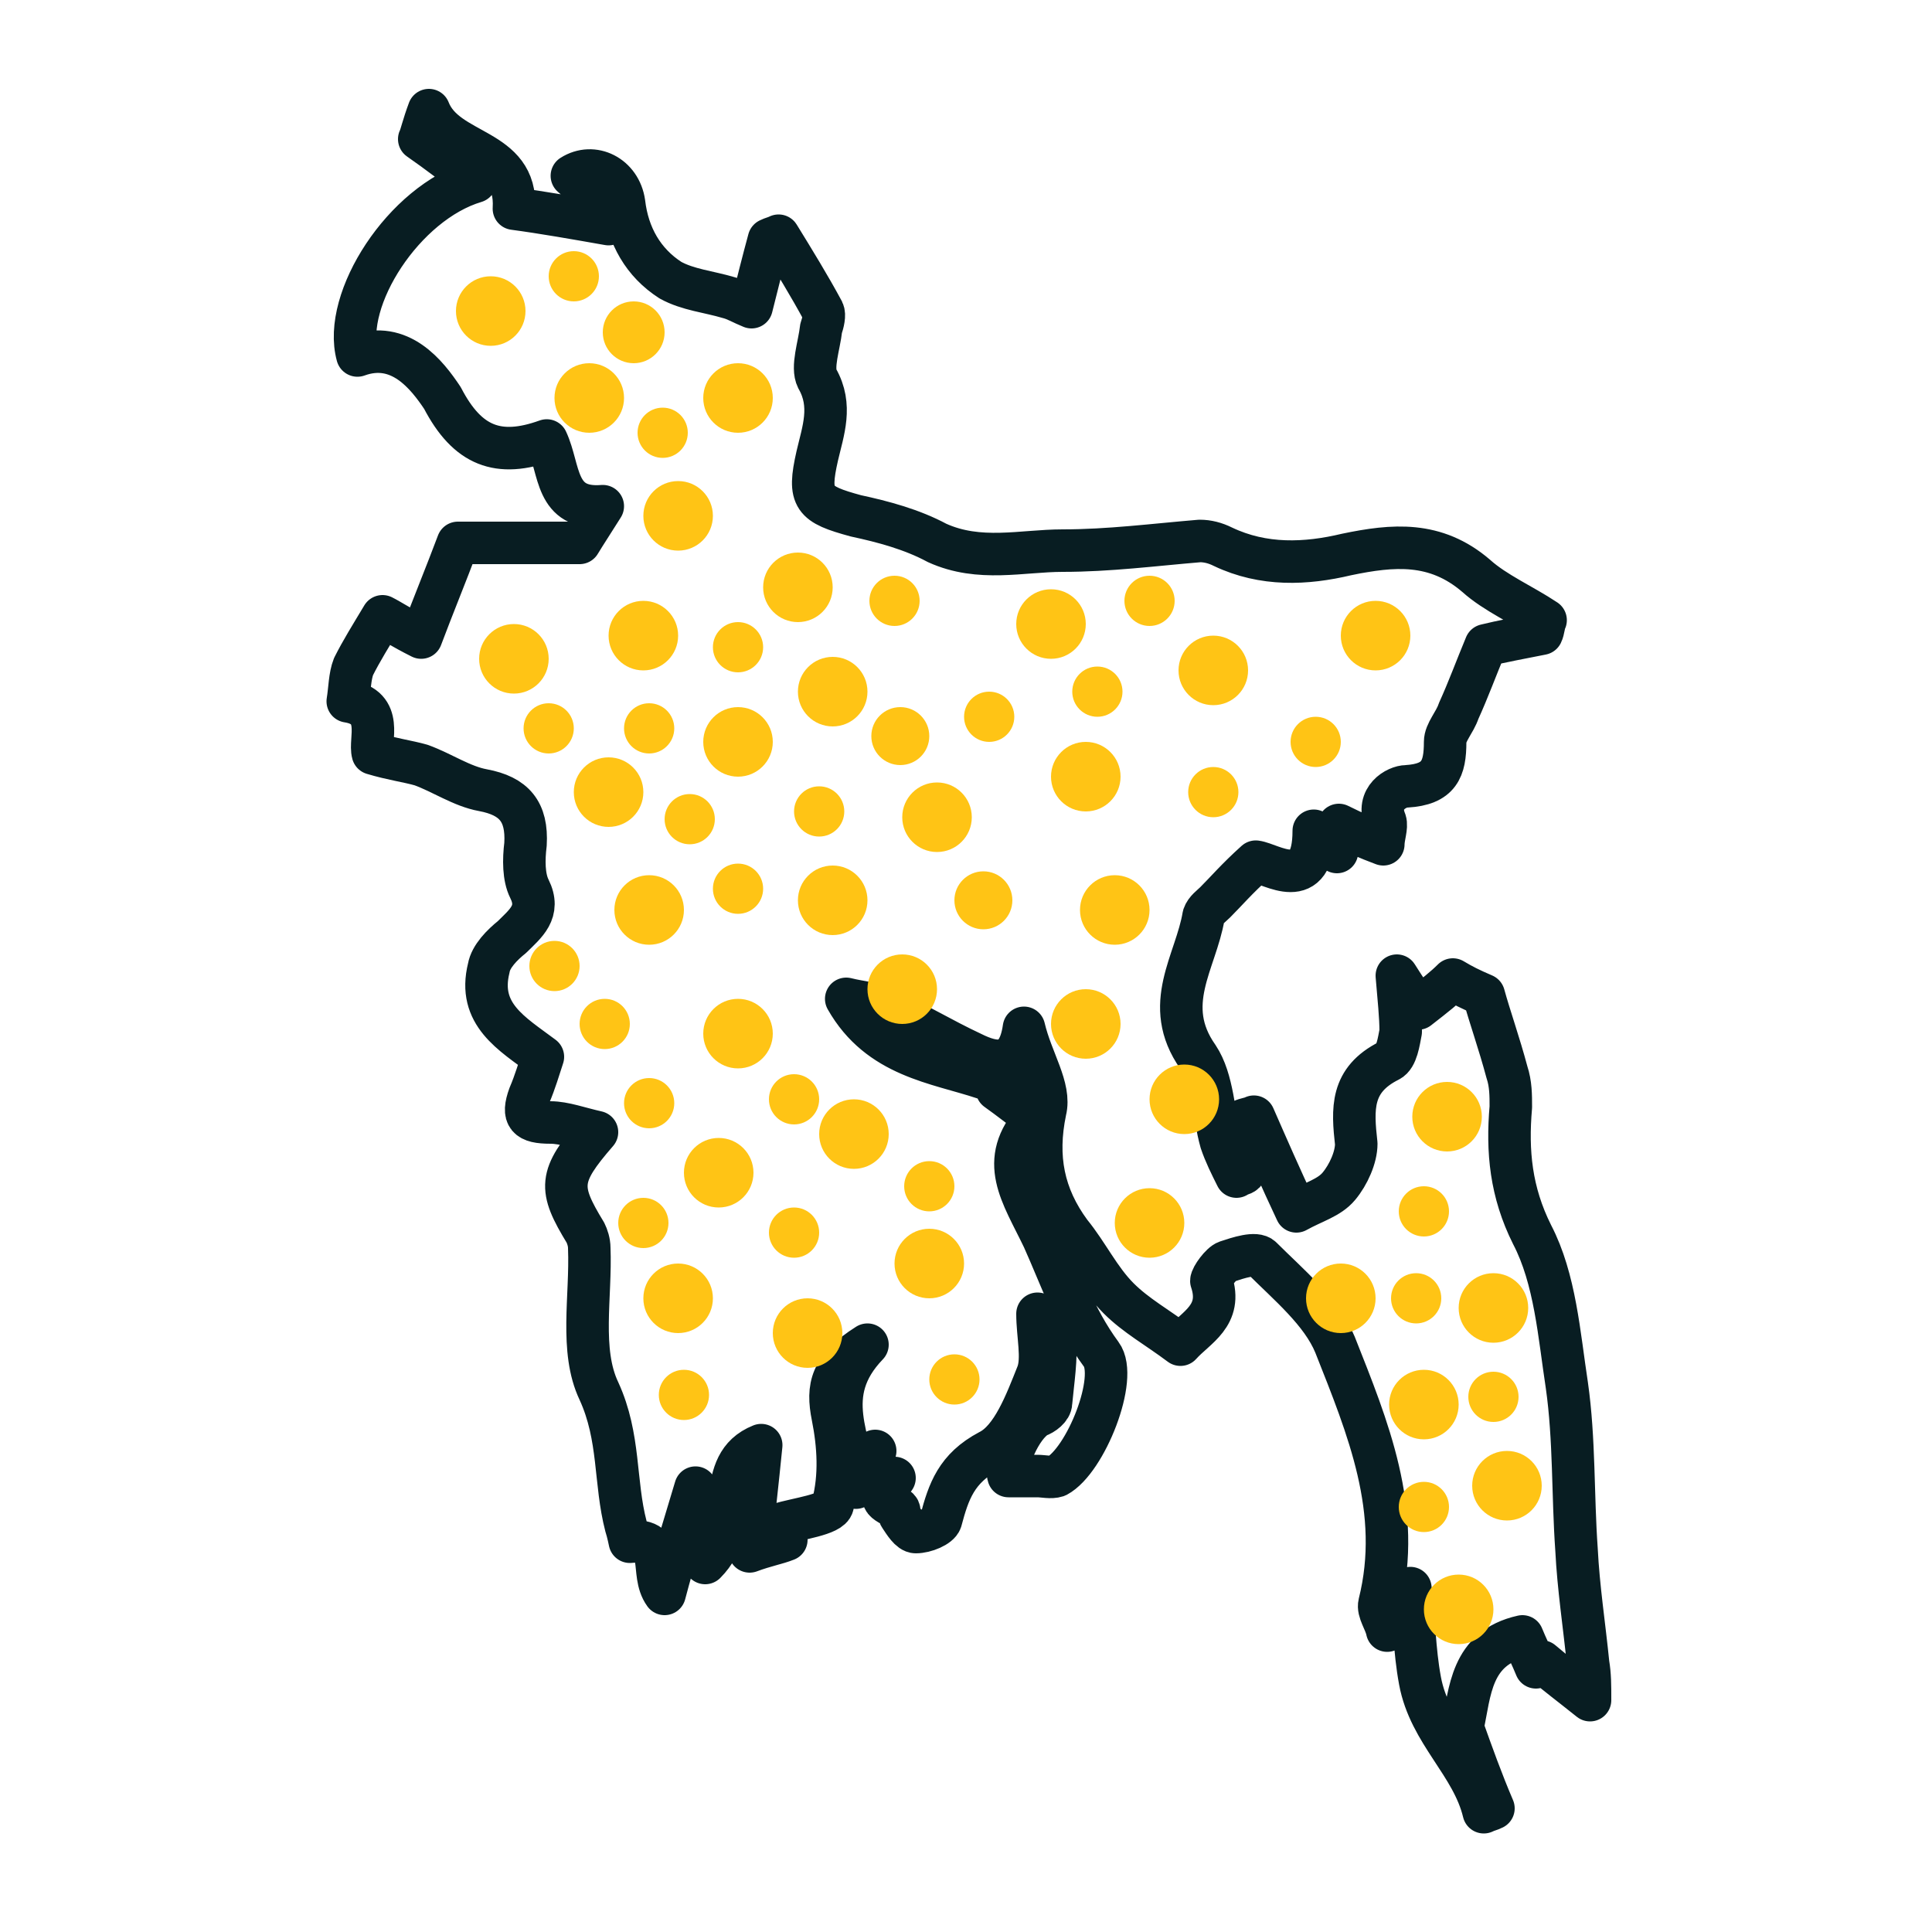 <?xml version="1.0" encoding="utf-8"?>
<!-- Generator: Adobe Illustrator 24.0.2, SVG Export Plug-In . SVG Version: 6.00 Build 0)  -->
<svg version="1.1" id="Layer_1" xmlns="http://www.w3.org/2000/svg" xmlns:xlink="http://www.w3.org/1999/xlink" x="0px" y="0px"
	 viewBox="0 0 100 100" style="enable-background:new 0 0 100 100;" xml:space="preserve">
<style type="text/css">
	.st0{fill:none;stroke:#081D22;stroke-width:2.2;stroke-linecap:round;stroke-linejoin:round;stroke-miterlimit:10;}
	.st1{fill:#FFC415;}
</style>
<path class="st0" d="M18.5,18.4c-0.8-2.9,2.4-7.9,6.1-9c-1.1-0.9-1.9-1.5-2.9-2.2c0.1-0.2,0.2-0.7,0.5-1.5c0.9,2.3,4.6,1.9,4.4,5.1
	c1.5,0.2,3.2,0.5,4.9,0.8c0.1-0.2,0.1-0.3,0.2-0.5c-0.7-0.7-1.4-1.4-2.1-2c1.1-0.7,2.5,0,2.7,1.4c0.2,1.7,1,3.1,2.4,4
	c0.9,0.5,2,0.6,3,0.9c0.4,0.1,0.7,0.3,1.2,0.5c0.3-1.2,0.6-2.4,0.9-3.5c0.2-0.1,0.3-0.1,0.5-0.2c0.8,1.3,1.6,2.6,2.3,3.9
	c0.1,0.2,0,0.6-0.1,0.9c-0.1,0.9-0.5,2-0.2,2.6c0.8,1.4,0.3,2.7,0,4c-0.5,2.2-0.2,2.5,2,3.1c1.4,0.3,2.9,0.7,4.2,1.4
	c2.2,1,4.4,0.4,6.5,0.4c2.4,0,4.7-0.3,7.1-0.5c0.4,0,0.8,0.1,1.2,0.3c2.1,1,4.3,0.9,6.4,0.4c2.4-0.5,4.6-0.7,6.7,1.1
	c1,0.9,2.4,1.5,3.6,2.3c-0.1,0.2-0.1,0.5-0.2,0.7c-1,0.2-2.1,0.4-2.9,0.6c-0.5,1.2-0.9,2.3-1.4,3.4c-0.2,0.6-0.7,1.1-0.7,1.6
	c0,1.4-0.3,2.2-2,2.3c-0.5,0-1.6,0.6-1.1,1.8c0.1,0.3-0.1,0.8-0.1,1.2c-0.8-0.3-1.5-0.6-2.3-1c0,0.6-0.1,0.9-0.1,1.4
	c-0.4-0.3-0.7-0.6-1.2-1.1c0,3.3-2.2,1.7-3,1.6c-1,0.9-1.5,1.5-2.1,2.1c-0.2,0.2-0.5,0.4-0.6,0.7c-0.4,2.4-2.2,4.6-0.3,7.3
	c0.8,1.2,0.8,3,1.2,4.4c0.2,0.6,0.5,1.2,0.8,1.8c0.1-0.1,0.3-0.1,0.4-0.2c0-0.9-0.1-1.8-0.1-2.7c0.2-0.1,0.4-0.1,0.6-0.2
	c0.7,1.6,1.4,3.2,2.2,4.9c0.9-0.5,1.7-0.7,2.2-1.3s0.9-1.5,0.9-2.2c-0.2-1.8-0.3-3.3,1.7-4.3c0.4-0.2,0.5-1,0.6-1.5
	c0-0.8-0.1-1.7-0.2-2.9c0.5,0.8,0.8,1.2,1.1,1.7c0.9-0.7,1.4-1.1,1.8-1.5c0.5,0.3,0.9,0.5,1.6,0.8c0.3,1.1,0.8,2.5,1.2,4
	c0.2,0.6,0.2,1.2,0.2,1.8c-0.2,2.3,0,4.4,1.1,6.6c1.2,2.3,1.4,5.2,1.8,7.8c0.4,2.8,0.3,5.7,0.5,8.5c0.1,2,0.4,3.9,0.6,5.9
	c0.1,0.6,0.1,1.1,0.1,1.9c-1-0.8-1.8-1.4-2.5-2c-0.1,0.1-0.2,0.2-0.3,0.3c-0.2-0.5-0.5-1.1-0.7-1.6c-2.7,0.6-2.7,2.9-3.1,4.7
	c0.5,1.4,1,2.8,1.6,4.2c-0.2,0.1-0.3,0.1-0.5,0.2c-0.6-2.5-2.8-4.1-3.3-6.8c-0.3-1.6-0.3-3.2-0.5-4.8c0,0.3,0.1,0.8-0.1,1
	c-0.3,0.4-0.7,0.8-1.1,1.2c-0.1-0.5-0.5-1-0.4-1.4c1.2-4.8-0.6-9.1-2.3-13.4c-0.7-1.7-2.4-3.1-3.8-4.5c-0.3-0.3-1.2,0-1.8,0.2
	c-0.3,0.1-0.8,0.8-0.8,1c0.6,1.8-0.8,2.4-1.6,3.3c-1.2-0.9-2.3-1.5-3.2-2.4c-1-1-1.6-2.3-2.5-3.4c-1.4-1.9-1.8-3.9-1.3-6.3
	c0.3-1.2-0.7-2.6-1.1-4.3c-0.3,2.1-1.5,1.9-2.7,1.3c-1.5-0.7-3-1.6-4.5-2.3c-0.6-0.3-1.2-0.3-2-0.5c1.7,3,4.7,3.3,7.1,4.1
	c0.7-0.1,1.4-0.3,2-0.4c0.1,0.2,0.1,0.4,0.2,0.6c-0.4,0.1-0.9,0.3-1.5,0.4c0.7,0.5,1.2,0.9,2,1.5c-2,2.2-0.7,3.9,0.4,6.2
	c0.9,2,1.6,4.1,3,6c0.9,1.2-0.8,5.5-2.3,6.3c-0.3,0.1-0.7,0-1,0c-0.5,0-0.9,0-1.5,0c-0.2-0.6,0.6-2.6,1.5-3.1
	c0.3-0.1,0.7-0.4,0.7-0.7c0.1-1.1,0.3-2.3,0.2-3.4c0-0.5-0.7-0.9-0.9-1.2c0,1.1,0.3,2.3,0,3.1c-0.6,1.5-1.3,3.4-2.5,4
	c-1.7,0.9-2.1,2.1-2.5,3.6c-0.1,0.3-0.8,0.6-1.3,0.6c-0.3,0-0.6-0.5-0.8-0.8c-0.1-0.1,0-0.3-0.1-0.4c-1-0.5-1-0.5-0.2-1.6
	c-1.1,0.1-1.7-0.1-1-1.4c-0.3,0.5-0.6,1.1-1,1.9c-0.2-2.5-1.9-4.8,0.6-7.4c-1.9,1.2-2.1,2.2-1.8,3.7s0.4,3.1,0,4.6
	c-0.1,0.5-1.8,0.7-2.8,1c0,0,0.2,0.4,0.4,0.8c-0.5,0.2-1.1,0.3-1.9,0.6c0.2-1.7,0.4-3.5,0.6-5.5c-2.5,1-0.9,4.1-2.9,6.1
	C36.1,79.8,36,78.6,36,77c-0.6,2-1.1,3.6-1.6,5.5c-0.8-1.1,0.2-2.9-1.8-2.7c0,0-0.1-0.5-0.2-0.8c-0.6-2.3-0.3-4.6-1.4-7
	c-1-2.1-0.4-4.9-0.5-7.4c0-0.3-0.1-0.6-0.2-0.8c-1.4-2.3-1.4-2.9,0.6-5.2c-0.9-0.2-1.7-0.5-2.4-0.5c-1.2,0-1.5-0.3-1.1-1.4
	c0.3-0.7,0.5-1.4,0.7-2c-1.6-1.2-3.4-2.2-2.8-4.6c0.1-0.6,0.7-1.2,1.2-1.6c0.7-0.7,1.5-1.3,0.9-2.5c-0.3-0.6-0.3-1.5-0.2-2.3
	c0.1-1.7-0.6-2.5-2.2-2.8c-1.1-0.2-2.1-0.9-3.2-1.3c-0.7-0.2-1.5-0.3-2.5-0.6c-0.2-0.7,0.6-2.4-1.3-2.7c0.1-0.6,0.1-1.3,0.3-1.8
	c0.4-0.8,0.9-1.6,1.5-2.6c0.4,0.2,1,0.6,2,1.1c0.6-1.6,1.3-3.3,1.9-4.9c2,0,4.1,0,6.3,0c0.3-0.5,0.7-1.1,1.2-1.9
	c-2.5,0.2-2.2-1.9-2.9-3.4c-2.5,0.9-4.1,0.3-5.4-2.2C22.1,19.4,20.7,17.6,18.5,18.4L18.5,18.4z"/>
<circle class="st1" cx="25.4" cy="16.1" r="1.8"/>
<circle class="st1" cx="30.5" cy="20.6" r="1.8"/>
<circle class="st1" cx="32.8" cy="17.2" r="1.6"/>
<circle class="st1" cx="38.2" cy="20.6" r="1.8"/>
<circle class="st1" cx="26.6" cy="34.1" r="1.8"/>
<circle class="st1" cx="41.3" cy="30.4" r="1.8"/>
<circle class="st1" cx="43.1" cy="35.8" r="1.8"/>
<circle class="st1" cx="54.4" cy="32.3" r="1.8"/>
<circle class="st1" cx="62.8" cy="34.7" r="1.8"/>
<circle class="st1" cx="57.7" cy="47.1" r="1.8"/>
<circle class="st1" cx="61.3" cy="56.9" r="1.8"/>
<circle class="st1" cx="56.2" cy="53" r="1.8"/>
<circle class="st1" cx="74.9" cy="57.8" r="1.8"/>
<circle class="st1" cx="77.3" cy="67.7" r="1.8"/>
<circle class="st1" cx="78" cy="76.9" r="1.8"/>
<circle class="st1" cx="69.4" cy="67.2" r="1.8"/>
<circle class="st1" cx="73.7" cy="72.7" r="1.8"/>
<circle class="st1" cx="75.5" cy="83.3" r="1.8"/>
<circle class="st1" cx="59.5" cy="63.3" r="1.8"/>
<circle class="st1" cx="71.2" cy="32.9" r="1.8"/>
<circle class="st1" cx="35.1" cy="26.7" r="1.8"/>
<circle class="st1" cx="33.3" cy="32.9" r="1.8"/>
<circle class="st1" cx="31.5" cy="41" r="1.8"/>
<circle class="st1" cx="38.2" cy="38.4" r="1.8"/>
<circle class="st1" cx="48.5" cy="42.3" r="1.8"/>
<circle class="st1" cx="46.6" cy="38.1" r="1.5"/>
<circle class="st1" cx="50.9" cy="46.6" r="1.5"/>
<circle class="st1" cx="41.8" cy="69" r="1.8"/>
<circle class="st1" cx="46.7" cy="51.2" r="1.8"/>
<circle class="st1" cx="38.2" cy="53.5" r="1.8"/>
<circle class="st1" cx="56.2" cy="40.2" r="1.8"/>
<circle class="st1" cx="35.1" cy="67.2" r="1.8"/>
<circle class="st1" cx="44.2" cy="58.7" r="1.8"/>
<circle class="st1" cx="37.2" cy="60.7" r="1.8"/>
<circle class="st1" cx="31.3" cy="53" r="1.3"/>
<circle class="st1" cx="62.8" cy="41" r="1.3"/>
<circle class="st1" cx="68.1" cy="38.4" r="1.3"/>
<circle class="st1" cx="51.2" cy="37.1" r="1.3"/>
<circle class="st1" cx="42.4" cy="42" r="1.3"/>
<circle class="st1" cx="41.1" cy="56.9" r="1.3"/>
<circle class="st1" cx="33.3" cy="63.3" r="1.3"/>
<circle class="st1" cx="38.2" cy="46" r="1.3"/>
<circle class="st1" cx="33.6" cy="37.7" r="1.3"/>
<circle class="st1" cx="38.2" cy="33.5" r="1.3"/>
<circle class="st1" cx="41.1" cy="63.8" r="1.3"/>
<circle class="st1" cx="33.6" cy="57.1" r="1.3"/>
<circle class="st1" cx="48.1" cy="61.4" r="1.3"/>
<circle class="st1" cx="35.4" cy="72.2" r="1.3"/>
<circle class="st1" cx="49.4" cy="71.4" r="1.3"/>
<circle class="st1" cx="28.4" cy="37.7" r="1.3"/>
<circle class="st1" cx="29.7" cy="14.3" r="1.3"/>
<circle class="st1" cx="34.3" cy="22.4" r="1.3"/>
<circle class="st1" cx="46.3" cy="31.1" r="1.3"/>
<circle class="st1" cx="35.7" cy="42.4" r="1.3"/>
<circle class="st1" cx="28.7" cy="50" r="1.3"/>
<circle class="st1" cx="56.8" cy="35.8" r="1.3"/>
<circle class="st1" cx="59.5" cy="31.1" r="1.3"/>
<circle class="st1" cx="73.3" cy="67.2" r="1.3"/>
<circle class="st1" cx="77.3" cy="72.3" r="1.3"/>
<circle class="st1" cx="73.7" cy="78" r="1.3"/>
<circle class="st1" cx="73.7" cy="62.7" r="1.3"/>
<circle class="st1" cx="33.6" cy="47.1" r="1.8"/>
<circle class="st1" cx="48.1" cy="65.4" r="1.8"/>
<circle class="st1" cx="43.1" cy="46.6" r="1.8"/>
</svg>

